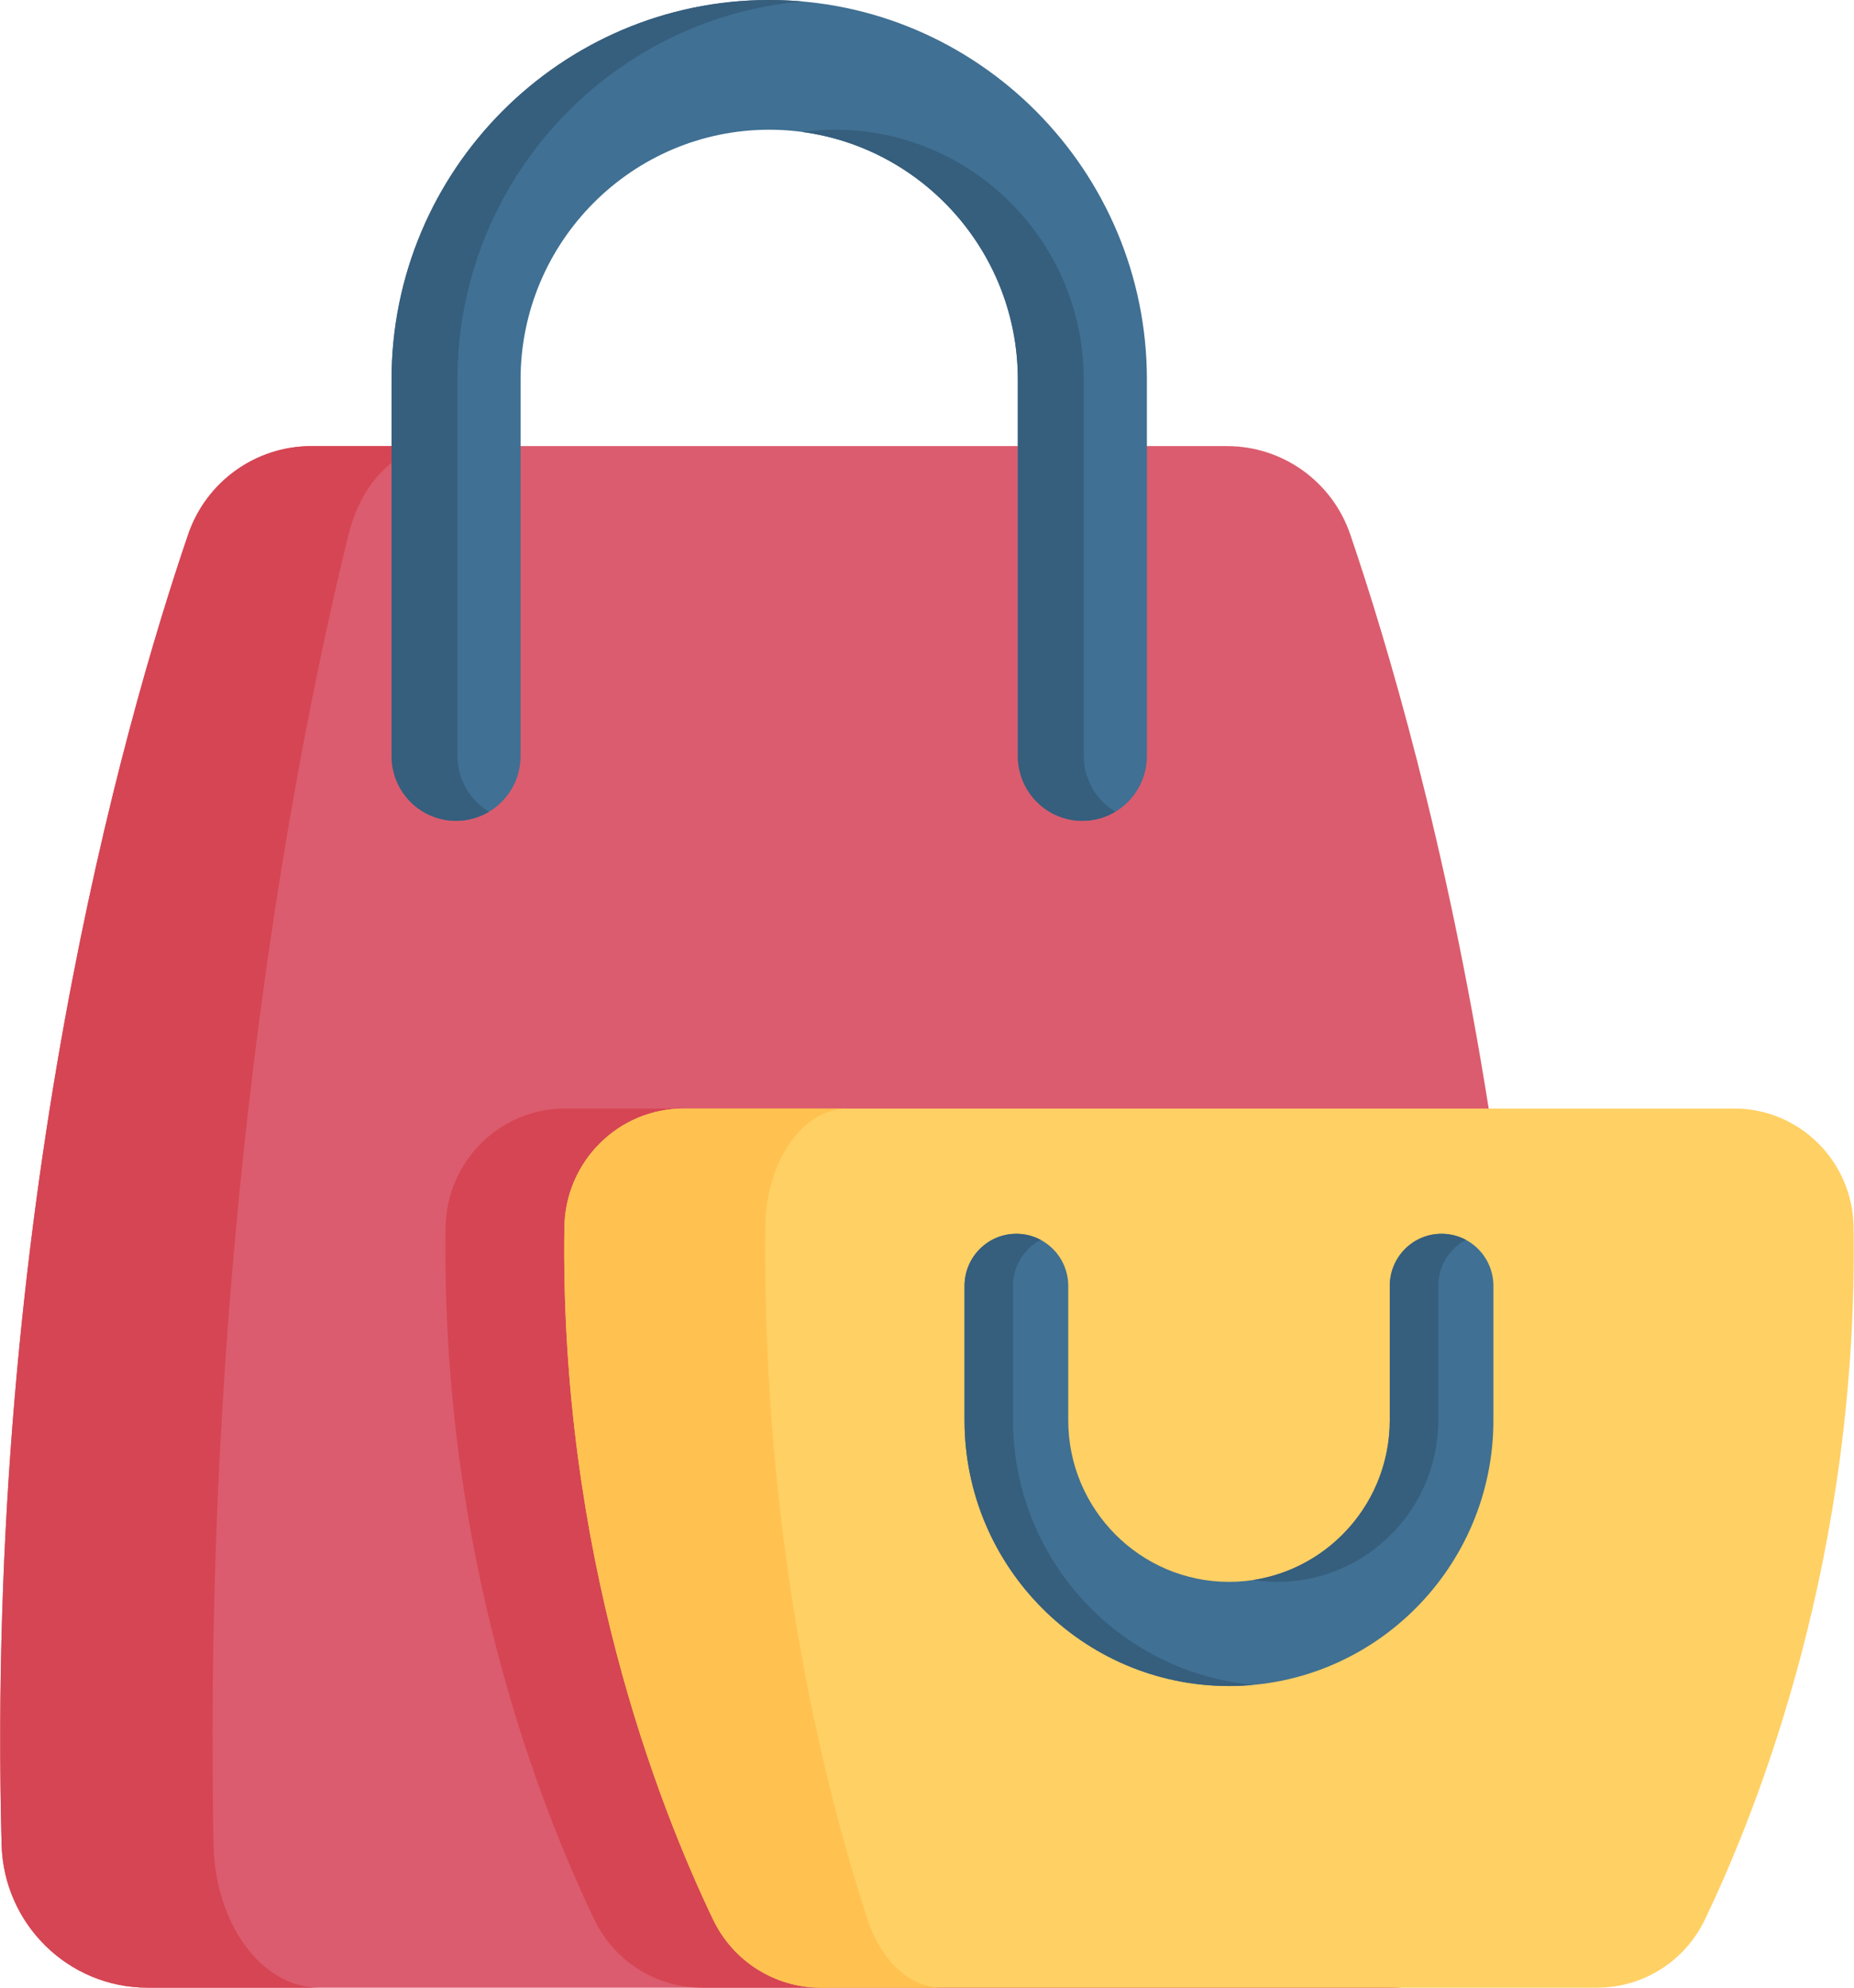 <?xml version="1.0" encoding="UTF-8"?>
<svg width="28px" height="30px" viewBox="0 0 28 30" version="1.1" xmlns="http://www.w3.org/2000/svg" xmlns:xlink="http://www.w3.org/1999/xlink">
    <title>0961EAAE-5C32-4551-BBEA-806B431E841F</title>
    <g id="Page-2" stroke="none" stroke-width="1" fill="none" fill-rule="evenodd">
        <g id="dashboard" transform="translate(-485, -719)" fill-rule="nonzero">
            <g id="shopping-bag(1)" transform="translate(485, 719)">
                <path d="M23.211,27.838 C23.179,29.04 22.203,30 21.006,30 L2.228,30 C1.031,30 0.055,29.04 0.024,27.838 C-0.227,18.263 1.86,10.948 2.841,8.068 C3.114,7.269 3.862,6.733 4.703,6.733 L18.531,6.733 C19.372,6.733 20.121,7.269 20.393,8.068 C20.944,9.686 21.844,12.702 22.483,16.731 C22.981,19.877 23.32,23.64 23.211,27.838 Z" id="Path" fill="#DB5C6E"></path>
                <path d="M23.211,27.838 C23.179,29.04 22.203,30 21.006,30 L10.603,30 C9.91,30 9.279,29.602 8.978,28.976 C8.146,27.244 6.657,23.441 6.73,18.521 C6.745,17.529 7.547,16.731 8.534,16.731 L22.483,16.731 C22.981,19.877 23.32,23.64 23.211,27.838 L23.211,27.838 Z" id="Path" fill="#D64553"></path>
                <path d="M6.612,6.733 C6.003,6.733 5.461,7.269 5.264,8.068 C4.553,10.948 3.043,18.263 3.225,27.838 C3.247,29.04 3.954,30 4.82,30 L2.228,30 C1.031,30 0.055,29.04 0.024,27.838 C-0.227,18.263 1.859,10.948 2.841,8.068 C3.113,7.269 3.862,6.733 4.703,6.733 L6.612,6.733 Z" id="Path" fill="#D64553"></path>
                <path d="M16.347,12.389 C15.808,12.389 15.372,11.951 15.372,11.41 L15.372,5.729 C15.372,3.65 13.688,1.958 11.617,1.958 C9.547,1.958 7.862,3.65 7.862,5.729 L7.862,11.41 C7.862,11.951 7.426,12.389 6.888,12.389 C6.349,12.389 5.913,11.951 5.913,11.41 L5.913,5.729 C5.913,2.57 8.472,4.26325641e-14 11.617,4.26325641e-14 C14.762,4.26325641e-14 17.321,2.57 17.321,5.729 L17.321,11.41 C17.321,11.951 16.885,12.389 16.347,12.389 L16.347,12.389 Z" id="Path" fill="#407093"></path>
                <g id="Group" transform="translate(5.892, 0)" fill="#365E7D">
                    <path d="M10.475,11.41 L10.475,5.729 C10.475,3.65 8.791,1.958 6.72,1.958 C6.551,1.958 6.386,1.97 6.223,1.992 C8.059,2.237 9.48,3.819 9.48,5.729 L9.48,11.41 C9.48,11.951 9.917,12.389 10.455,12.389 C10.637,12.389 10.806,12.338 10.952,12.251 C10.667,12.08 10.475,11.768 10.475,11.41 L10.475,11.41 Z" id="Path"></path>
                    <path d="M1.016,11.41 L1.016,5.729 C1.016,2.738 3.31,0.276 6.223,0.022 C6.059,0.008 5.893,1.42108547e-14 5.725,1.42108547e-14 C2.58,1.42108547e-14 0.022,2.57 0.022,5.729 L0.022,11.41 C0.022,11.951 0.458,12.389 0.996,12.389 C1.178,12.389 1.348,12.338 1.493,12.251 C1.208,12.08 1.016,11.768 1.016,11.41 Z" id="Path"></path>
                </g>
                <path d="M10.772,28.976 C9.941,27.244 8.452,23.441 8.524,18.521 C8.539,17.529 9.341,16.731 10.328,16.731 L18.259,16.731 L26.19,16.731 C27.178,16.731 27.98,17.529 27.994,18.521 C28.067,23.441 26.578,27.244 25.746,28.976 C25.445,29.602 24.814,30 24.122,30 L12.397,30 C11.704,30 11.073,29.602 10.772,28.976 Z" id="Path" fill="#FFD064"></path>
                <path d="M14.223,30 L12.397,30 C11.705,30 11.073,29.602 10.772,28.976 C9.941,27.244 8.452,23.441 8.524,18.52 C8.539,17.529 9.341,16.731 10.329,16.731 L12.8,16.731 C12.12,16.731 11.568,17.529 11.558,18.52 C11.508,23.441 12.533,27.244 13.105,28.976 C13.312,29.602 13.747,30 14.223,30 L14.223,30 Z" id="Path" fill="#FFC250"></path>
                <path d="M18.561,25.447 C16.359,25.447 14.567,23.648 14.567,21.436 L14.567,19.408 C14.567,18.974 14.918,18.622 15.35,18.622 C15.782,18.622 16.133,18.974 16.133,19.408 L16.133,21.436 C16.133,22.781 17.222,23.875 18.561,23.875 C19.9,23.875 20.989,22.781 20.989,21.436 L20.989,19.408 C20.989,18.974 21.34,18.622 21.772,18.622 C22.204,18.622 22.554,18.974 22.554,19.408 L22.554,21.436 C22.554,23.648 20.763,25.447 18.561,25.447 Z" id="Path" fill="#407093"></path>
                <g id="Group" transform="translate(14.525, 18.574)" fill="#365E7D">
                    <path d="M4.768,5.301 C6.107,5.301 7.196,4.207 7.196,2.862 L7.196,0.834 C7.196,0.532 7.365,0.271 7.613,0.139 C7.504,0.081 7.379,0.047 7.247,0.047 C6.814,0.047 6.464,0.399 6.464,0.834 L6.464,2.862 C6.464,4.082 5.568,5.095 4.402,5.273 C4.521,5.291 4.644,5.301 4.768,5.301 Z" id="Path"></path>
                    <path d="M0.774,2.862 L0.774,0.834 C0.774,0.532 0.943,0.271 1.191,0.139 C1.082,0.081 0.957,0.047 0.825,0.047 C0.393,0.047 0.042,0.399 0.042,0.834 L0.042,2.862 C0.042,5.074 1.834,6.873 4.036,6.873 C4.159,6.873 4.281,6.867 4.402,6.856 C2.371,6.669 0.774,4.95 0.774,2.862 Z" id="Path"></path>
                </g>
            </g>
        </g>
    </g>
</svg>